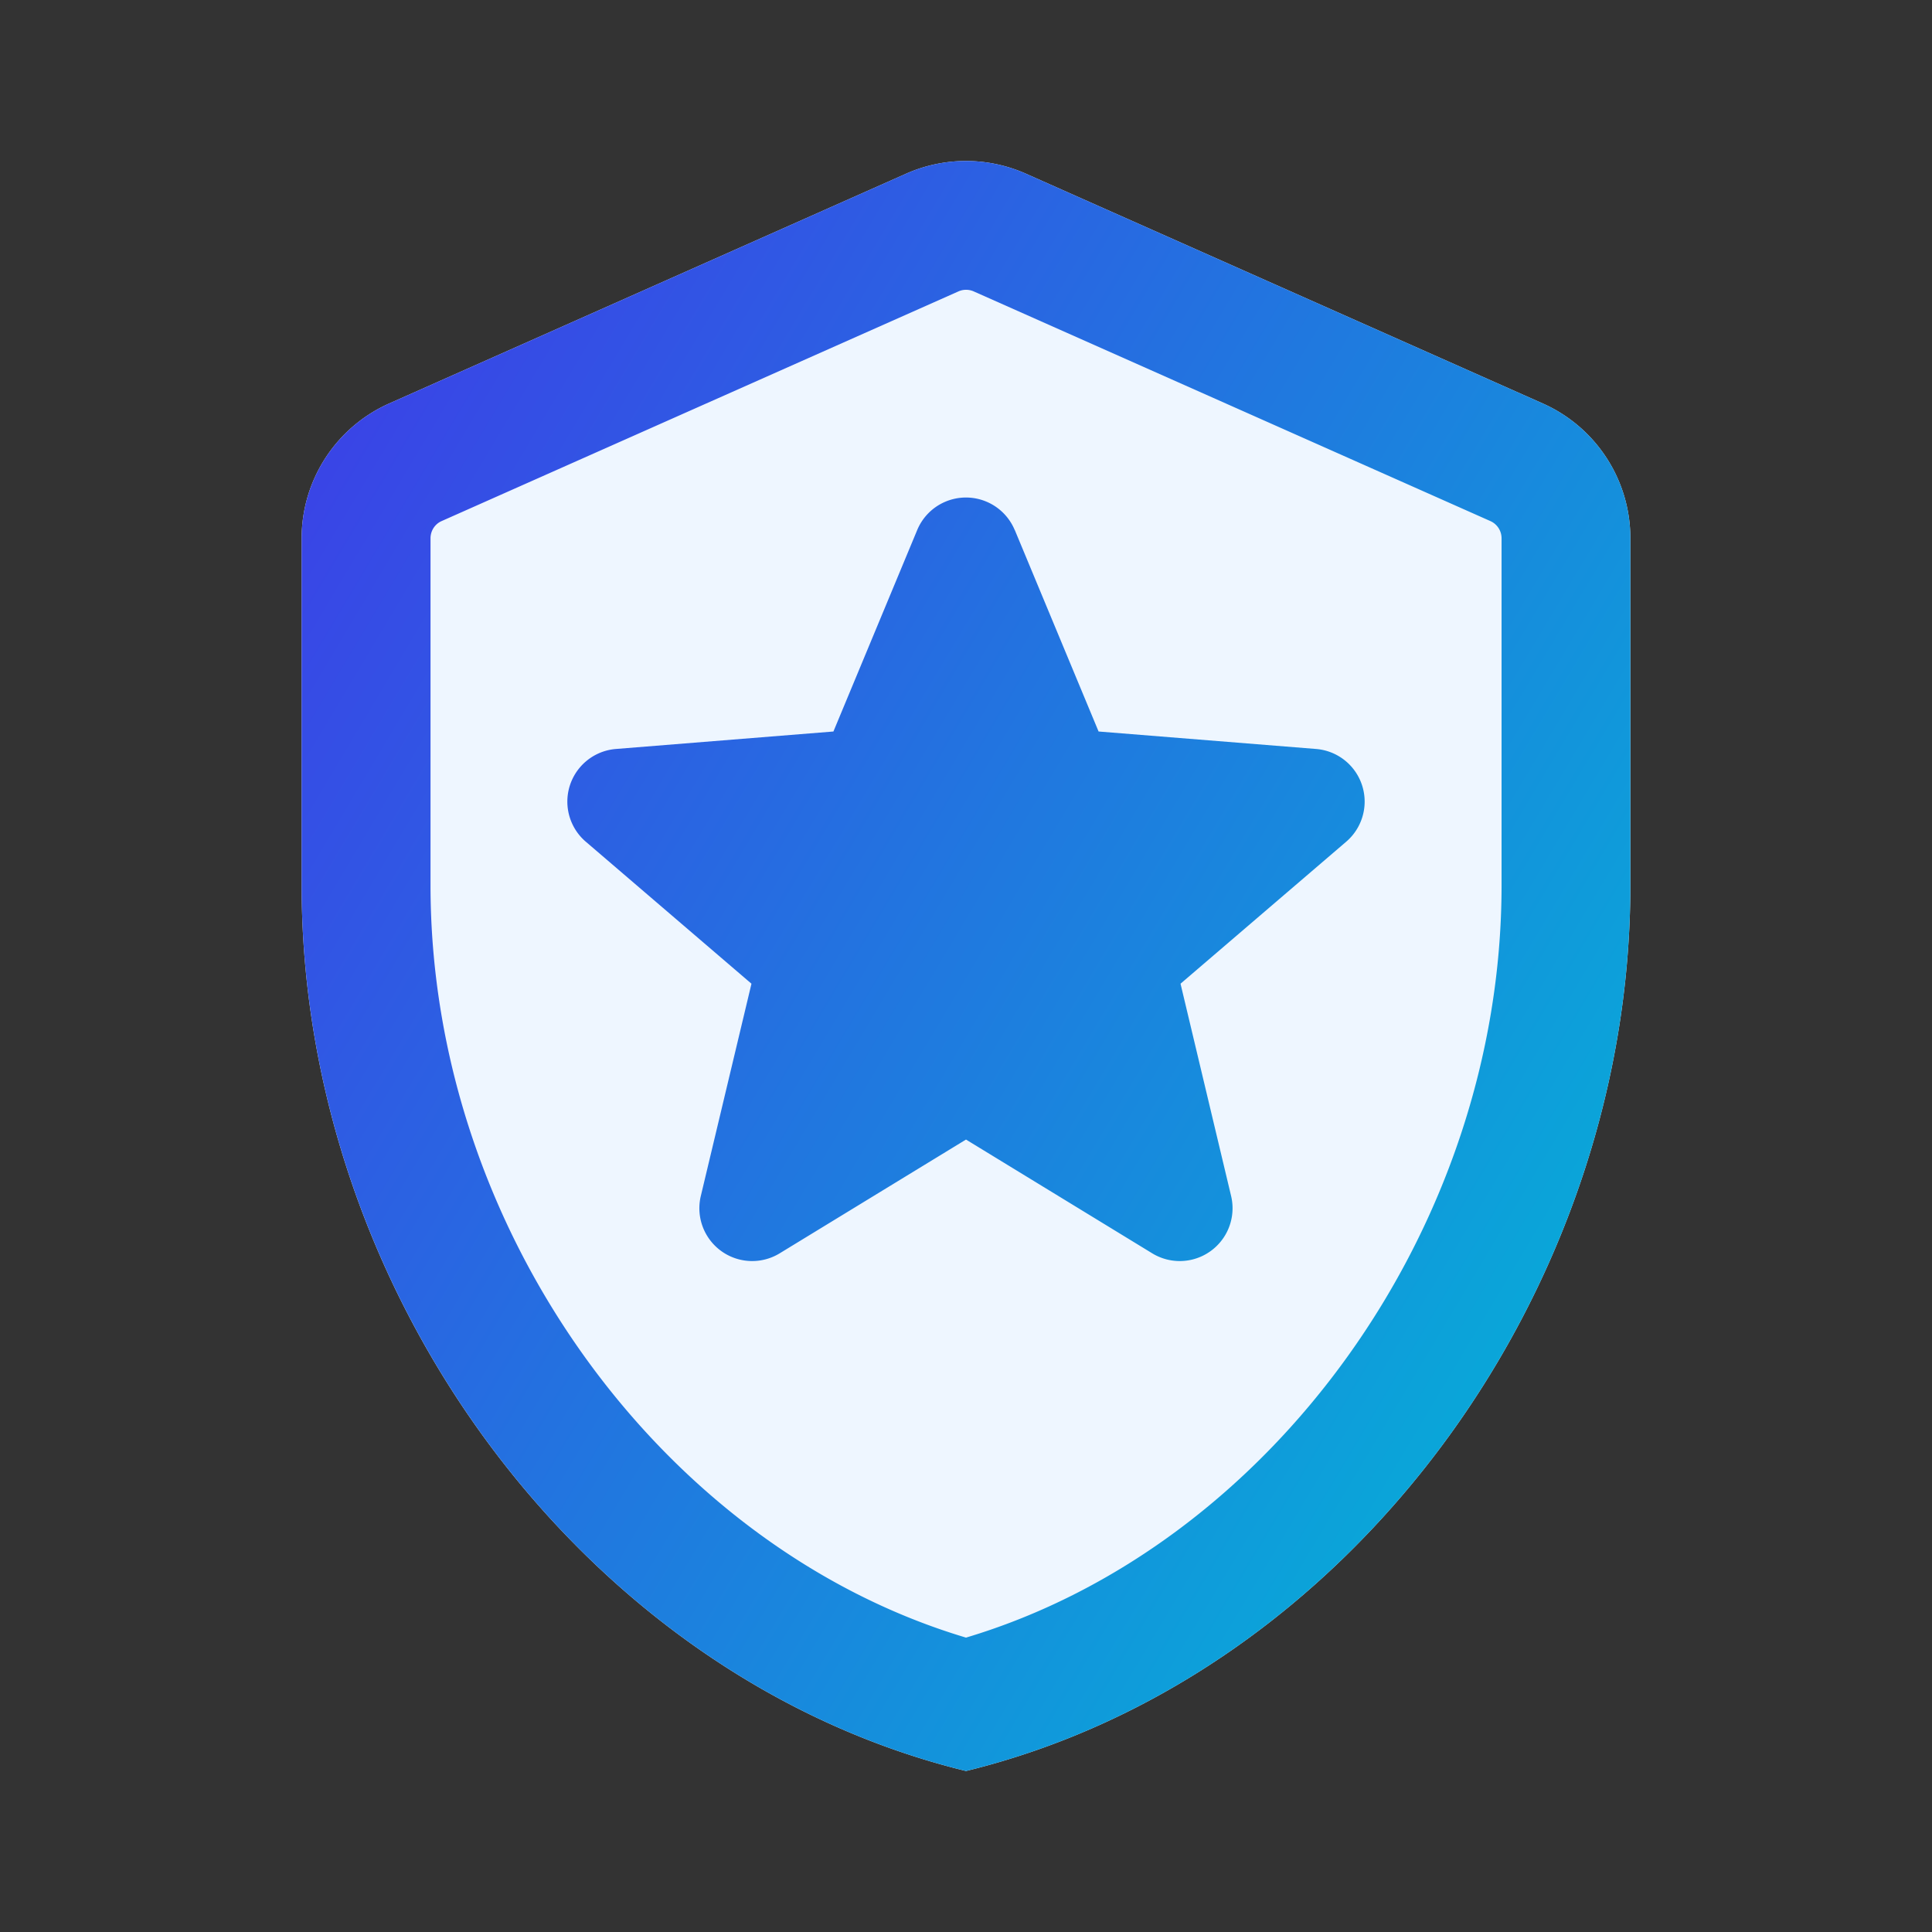 <svg xmlns="http://www.w3.org/2000/svg" fill="none" viewBox="0 0 24 24"><rect x="0" y="0" width="24" height="24" fill="#333333" stroke="none"/><path fill="#EEF6FF" d="M12.745 2.158a1.834 1.834 0 0 0-1.49 0L4.837 5.011a1.834 1.834 0 0 0-1.09 1.676v4.31C3.747 16.086 7.27 20.845 12 22c4.732-1.155 8.253-5.914 8.253-11.003v-4.31c0-.725-.427-1.382-1.09-1.676l-6.418-2.853Z"/><path fill="url(#a)" fill-rule="evenodd" d="m5.486 6.473 6.42-2.853a.234.234 0 0 1 .19 0l6.418 2.853a.234.234 0 0 1 .139.214v4.31c0 4.275-2.884 8.22-6.653 9.346-3.768-1.125-6.652-5.07-6.652-9.346v-4.31c0-.093.054-.177.138-.214Zm7.259-4.315a1.834 1.834 0 0 0-1.49 0L4.837 5.011a1.834 1.834 0 0 0-1.09 1.676v4.31C3.748 16.086 7.27 20.845 12 22c4.732-1.155 8.253-5.914 8.253-11.003v-4.31c0-.725-.427-1.382-1.09-1.676l-6.418-2.853Zm-.14 4.426a.656.656 0 0 0-1.211 0l-1.041 2.503-2.702.217a.656.656 0 0 0-.374 1.152l2.058 1.764-.629 2.636a.656.656 0 0 0 .98.713L12 14.156l2.313 1.413a.656.656 0 0 0 .98-.713l-.628-2.636 2.058-1.764a.656.656 0 0 0-.374-1.152l-2.702-.217-1.041-2.503Z" clip-rule="evenodd"/><defs><linearGradient id="a" x1="3.748" x2="24.531" y1="2" y2="14.385" gradientUnits="userSpaceOnUse"><stop stop-color="#3F39E8"/><stop offset="1" stop-color="#00BAD6"/></linearGradient></defs></svg>